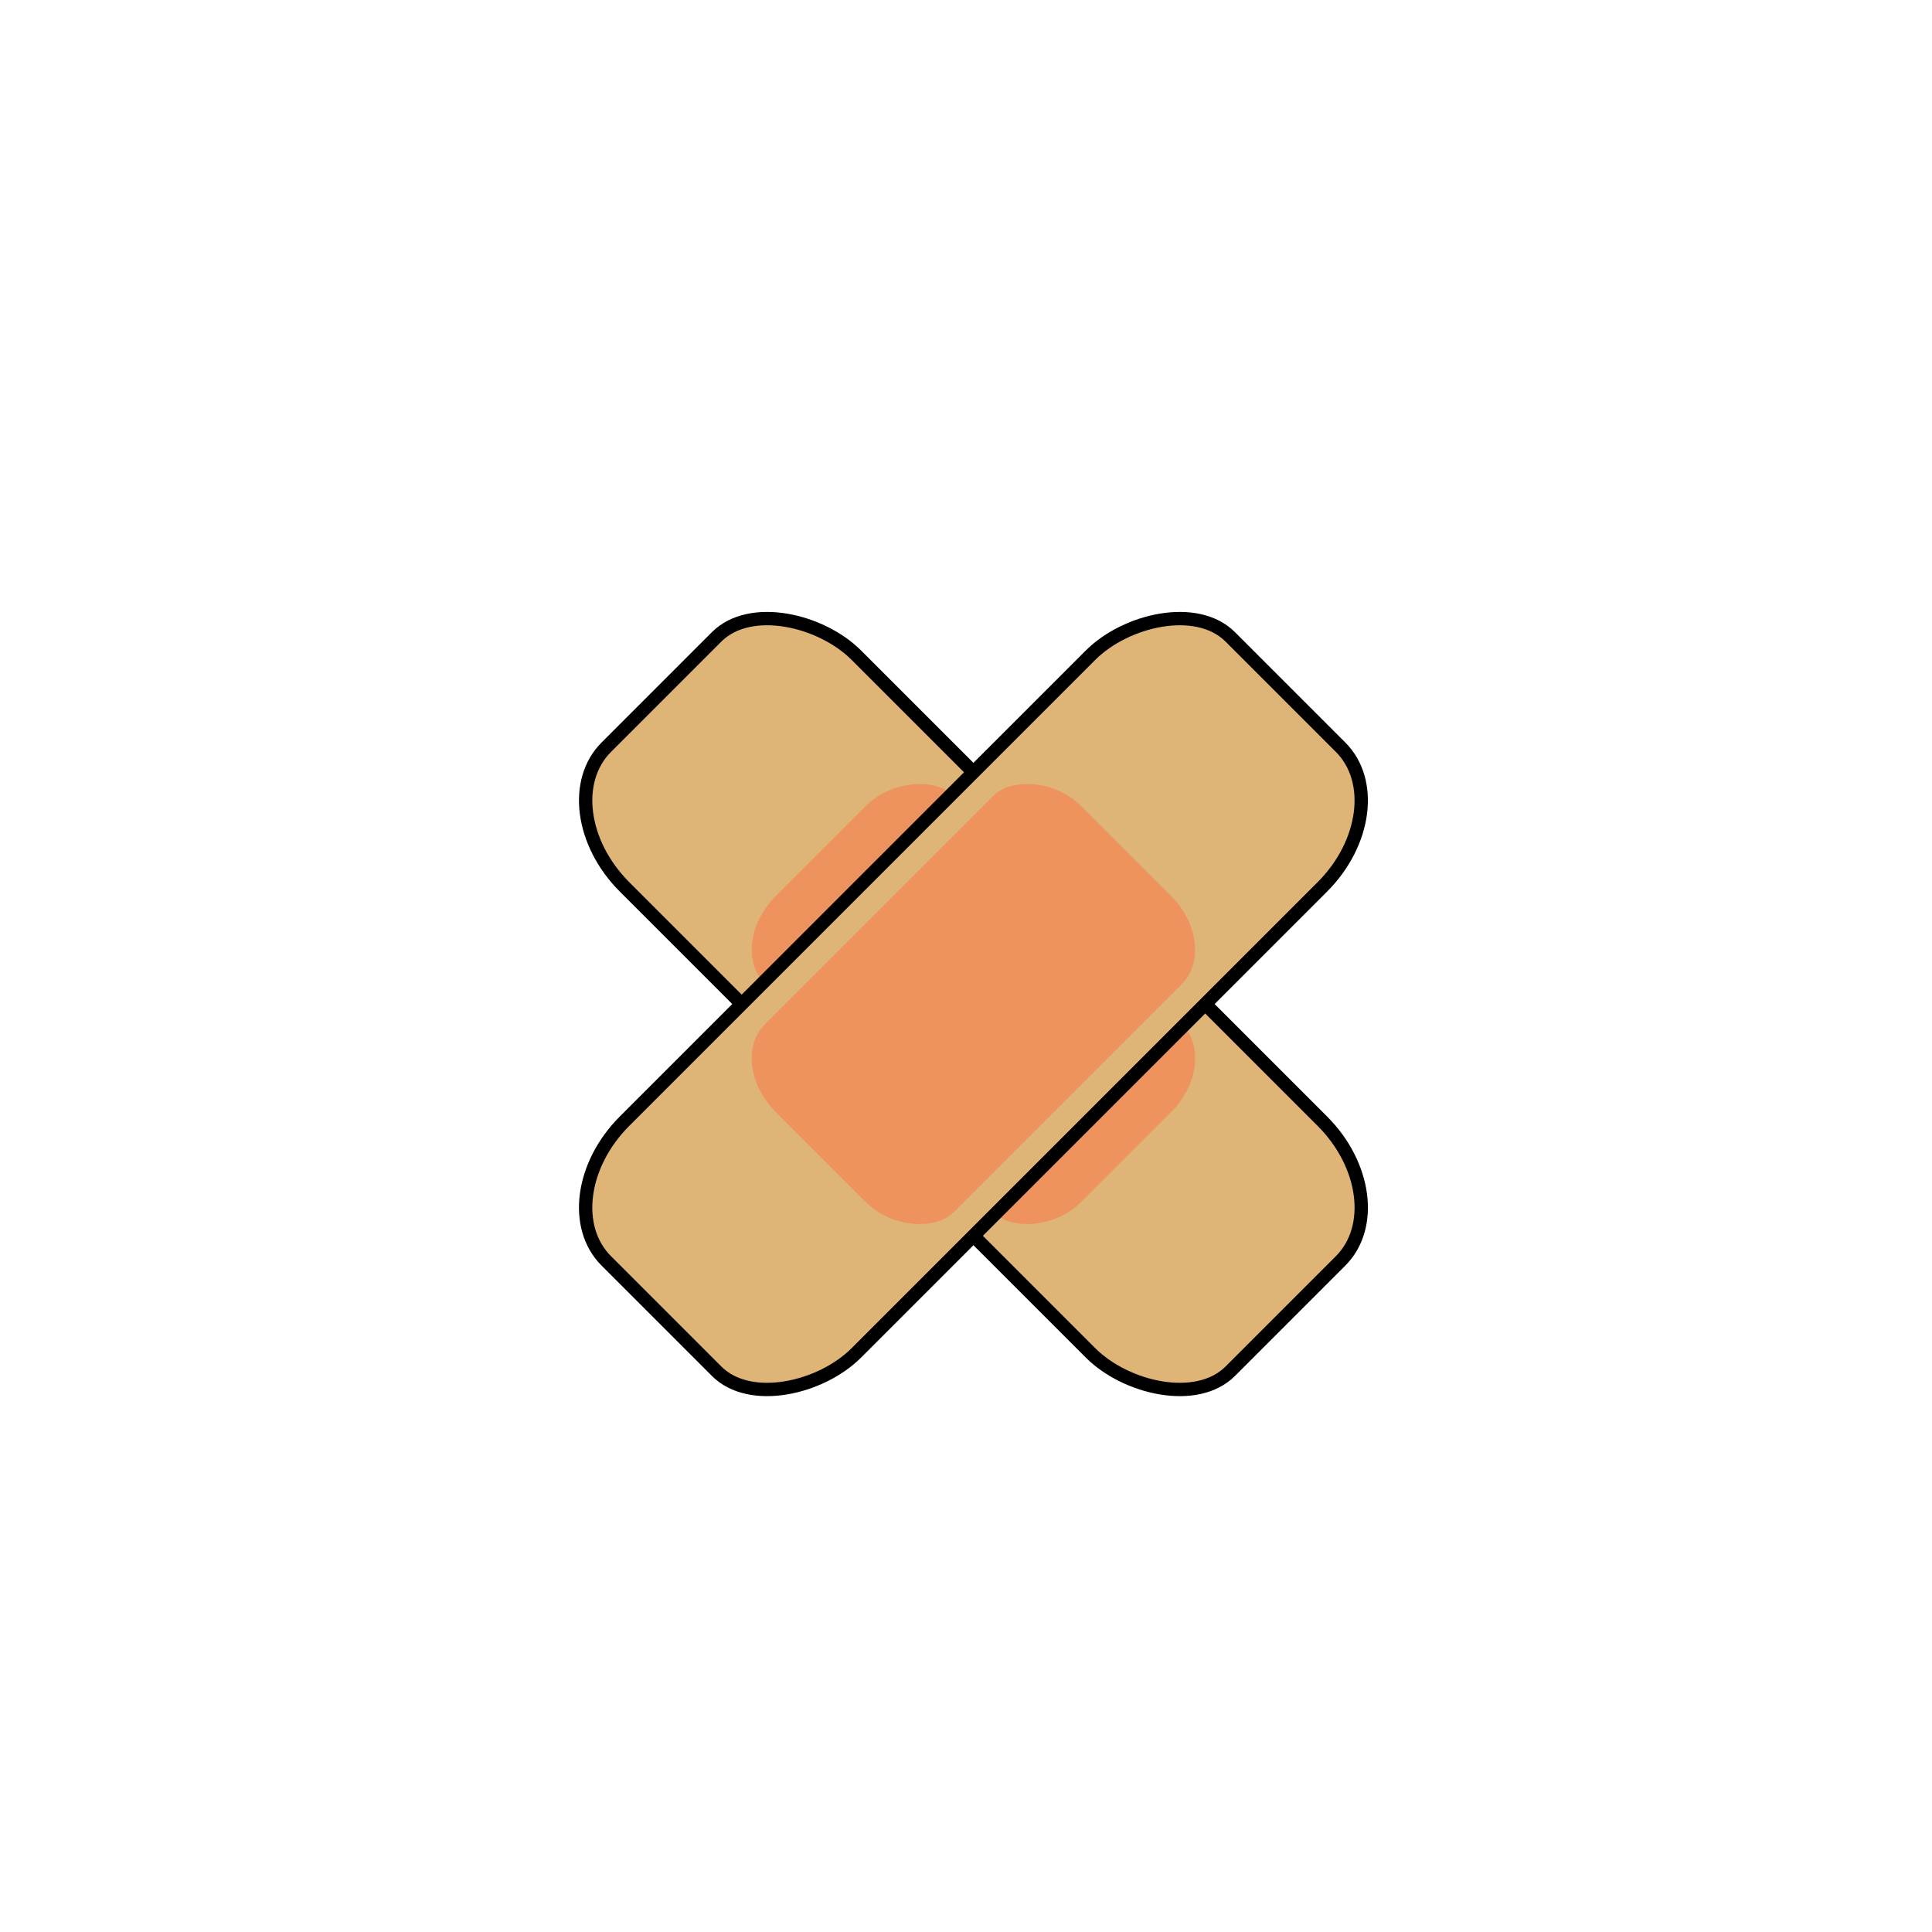 <?xml version="1.0" encoding="UTF-8" standalone="no"?>
<!-- Created with Inkscape (http://www.inkscape.org/) -->

<svg
   width="500"
   height="500"
   viewBox="0 0 132.292 132.292"
   version="1.1"
   id="svg5"
   inkscape:version="1.1.1 (3bf5ae0d25, 2021-09-20)"
   sodipodi:docname="OwieBandages.svg"
   inkscape:export-filename="C:\Users\8bit\Desktop\OWIE_Workspace\Owie\docs\img\OwieHomeLarge.png"
   inkscape:export-xdpi="118.02"
   inkscape:export-ydpi="118.02"
   xmlns:inkscape="http://www.inkscape.org/namespaces/inkscape"
   xmlns:sodipodi="http://sodipodi.sourceforge.net/DTD/sodipodi-0.dtd"
   xmlns="http://www.w3.org/2000/svg"
   xmlns:svg="http://www.w3.org/2000/svg">
  <sodipodi:namedview
     id="namedview7"
     pagecolor="#ffffff"
     bordercolor="#666666"
     borderopacity="1.0"
     inkscape:pageshadow="2"
     inkscape:pageopacity="0.0"
     inkscape:pagecheckerboard="0"
     inkscape:document-units="mm"
     showgrid="true"
     units="px"
     inkscape:zoom="1.0382658"
     inkscape:cx="249.936"
     inkscape:cy="249.936"
     inkscape:window-width="1680"
     inkscape:window-height="987"
     inkscape:window-x="-8"
     inkscape:window-y="-8"
     inkscape:window-maximized="1"
     inkscape:current-layer="layer1"
     width="33px" />
  <defs
     id="defs2">
    <inkscape:path-effect
       effect="spiro"
       id="path-effect3324"
       is_visible="true"
       lpeversion="1" />
    <linearGradient
       id="linearGradient2970"
       inkscape:swatch="solid">
      <stop
         style="stop-color:#a9c5f1;stop-opacity:1;"
         offset="0"
         id="stop2968" />
    </linearGradient>
    <inkscape:path-effect
       effect="spiro"
       id="path-effect902"
       is_visible="true"
       lpeversion="1" />
  </defs>
  <g
     inkscape:label="Layer 1"
     inkscape:groupmode="layer"
     id="layer1">
    <g
       id="g1008"
       transform="translate(0.51,-4.332)">
      <g
         id="g12582"
         transform="matrix(18.261,0,0,18.261,-11.161,-6.329)">
        <rect
           style="fill:#deb577;fill-opacity:1;stroke:#000000;stroke-width:0.05;stroke-linecap:round;stroke-linejoin:round;stroke-miterlimit:4;stroke-dasharray:none;stroke-opacity:1;paint-order:stroke fill markers"
           id="rect3446"
           width="1.229"
           height="3.309"
           x="-0.696"
           y="4.414"
           rx="0.322"
           ry="0.419"
           transform="rotate(-45)" />
        <rect
           style="fill:#ee935d;fill-opacity:1;stroke:none;stroke-width:0.032;stroke-linecap:round;stroke-linejoin:round;stroke-miterlimit:4;stroke-dasharray:none;stroke-opacity:1;paint-order:stroke fill markers"
           id="rect3446-3"
           width="0.999"
           height="1.621"
           x="-0.581"
           y="5.258"
           rx="0.262"
           ry="0.205"
           transform="rotate(-45)" />
      </g>
      <g
         id="g12582-6"
         transform="matrix(-18.261,0,0,18.261,143.452,-6.329)">
        <rect
           style="fill:#deb577;fill-opacity:1;stroke:#000000;stroke-width:0.05;stroke-linecap:round;stroke-linejoin:round;stroke-miterlimit:4;stroke-dasharray:none;stroke-opacity:1;paint-order:stroke fill markers"
           id="rect3446-4"
           width="1.229"
           height="3.309"
           x="-0.696"
           y="4.414"
           rx="0.322"
           ry="0.419"
           transform="rotate(-45)" />
        <rect
           style="fill:#ee935d;fill-opacity:1;stroke:none;stroke-width:0.032;stroke-linecap:round;stroke-linejoin:round;stroke-miterlimit:4;stroke-dasharray:none;stroke-opacity:1;paint-order:stroke fill markers"
           id="rect3446-3-1"
           width="0.999"
           height="1.621"
           x="-0.581"
           y="5.258"
           rx="0.262"
           ry="0.205"
           transform="rotate(-45)" />
      </g>
    </g>
  </g>
</svg>
